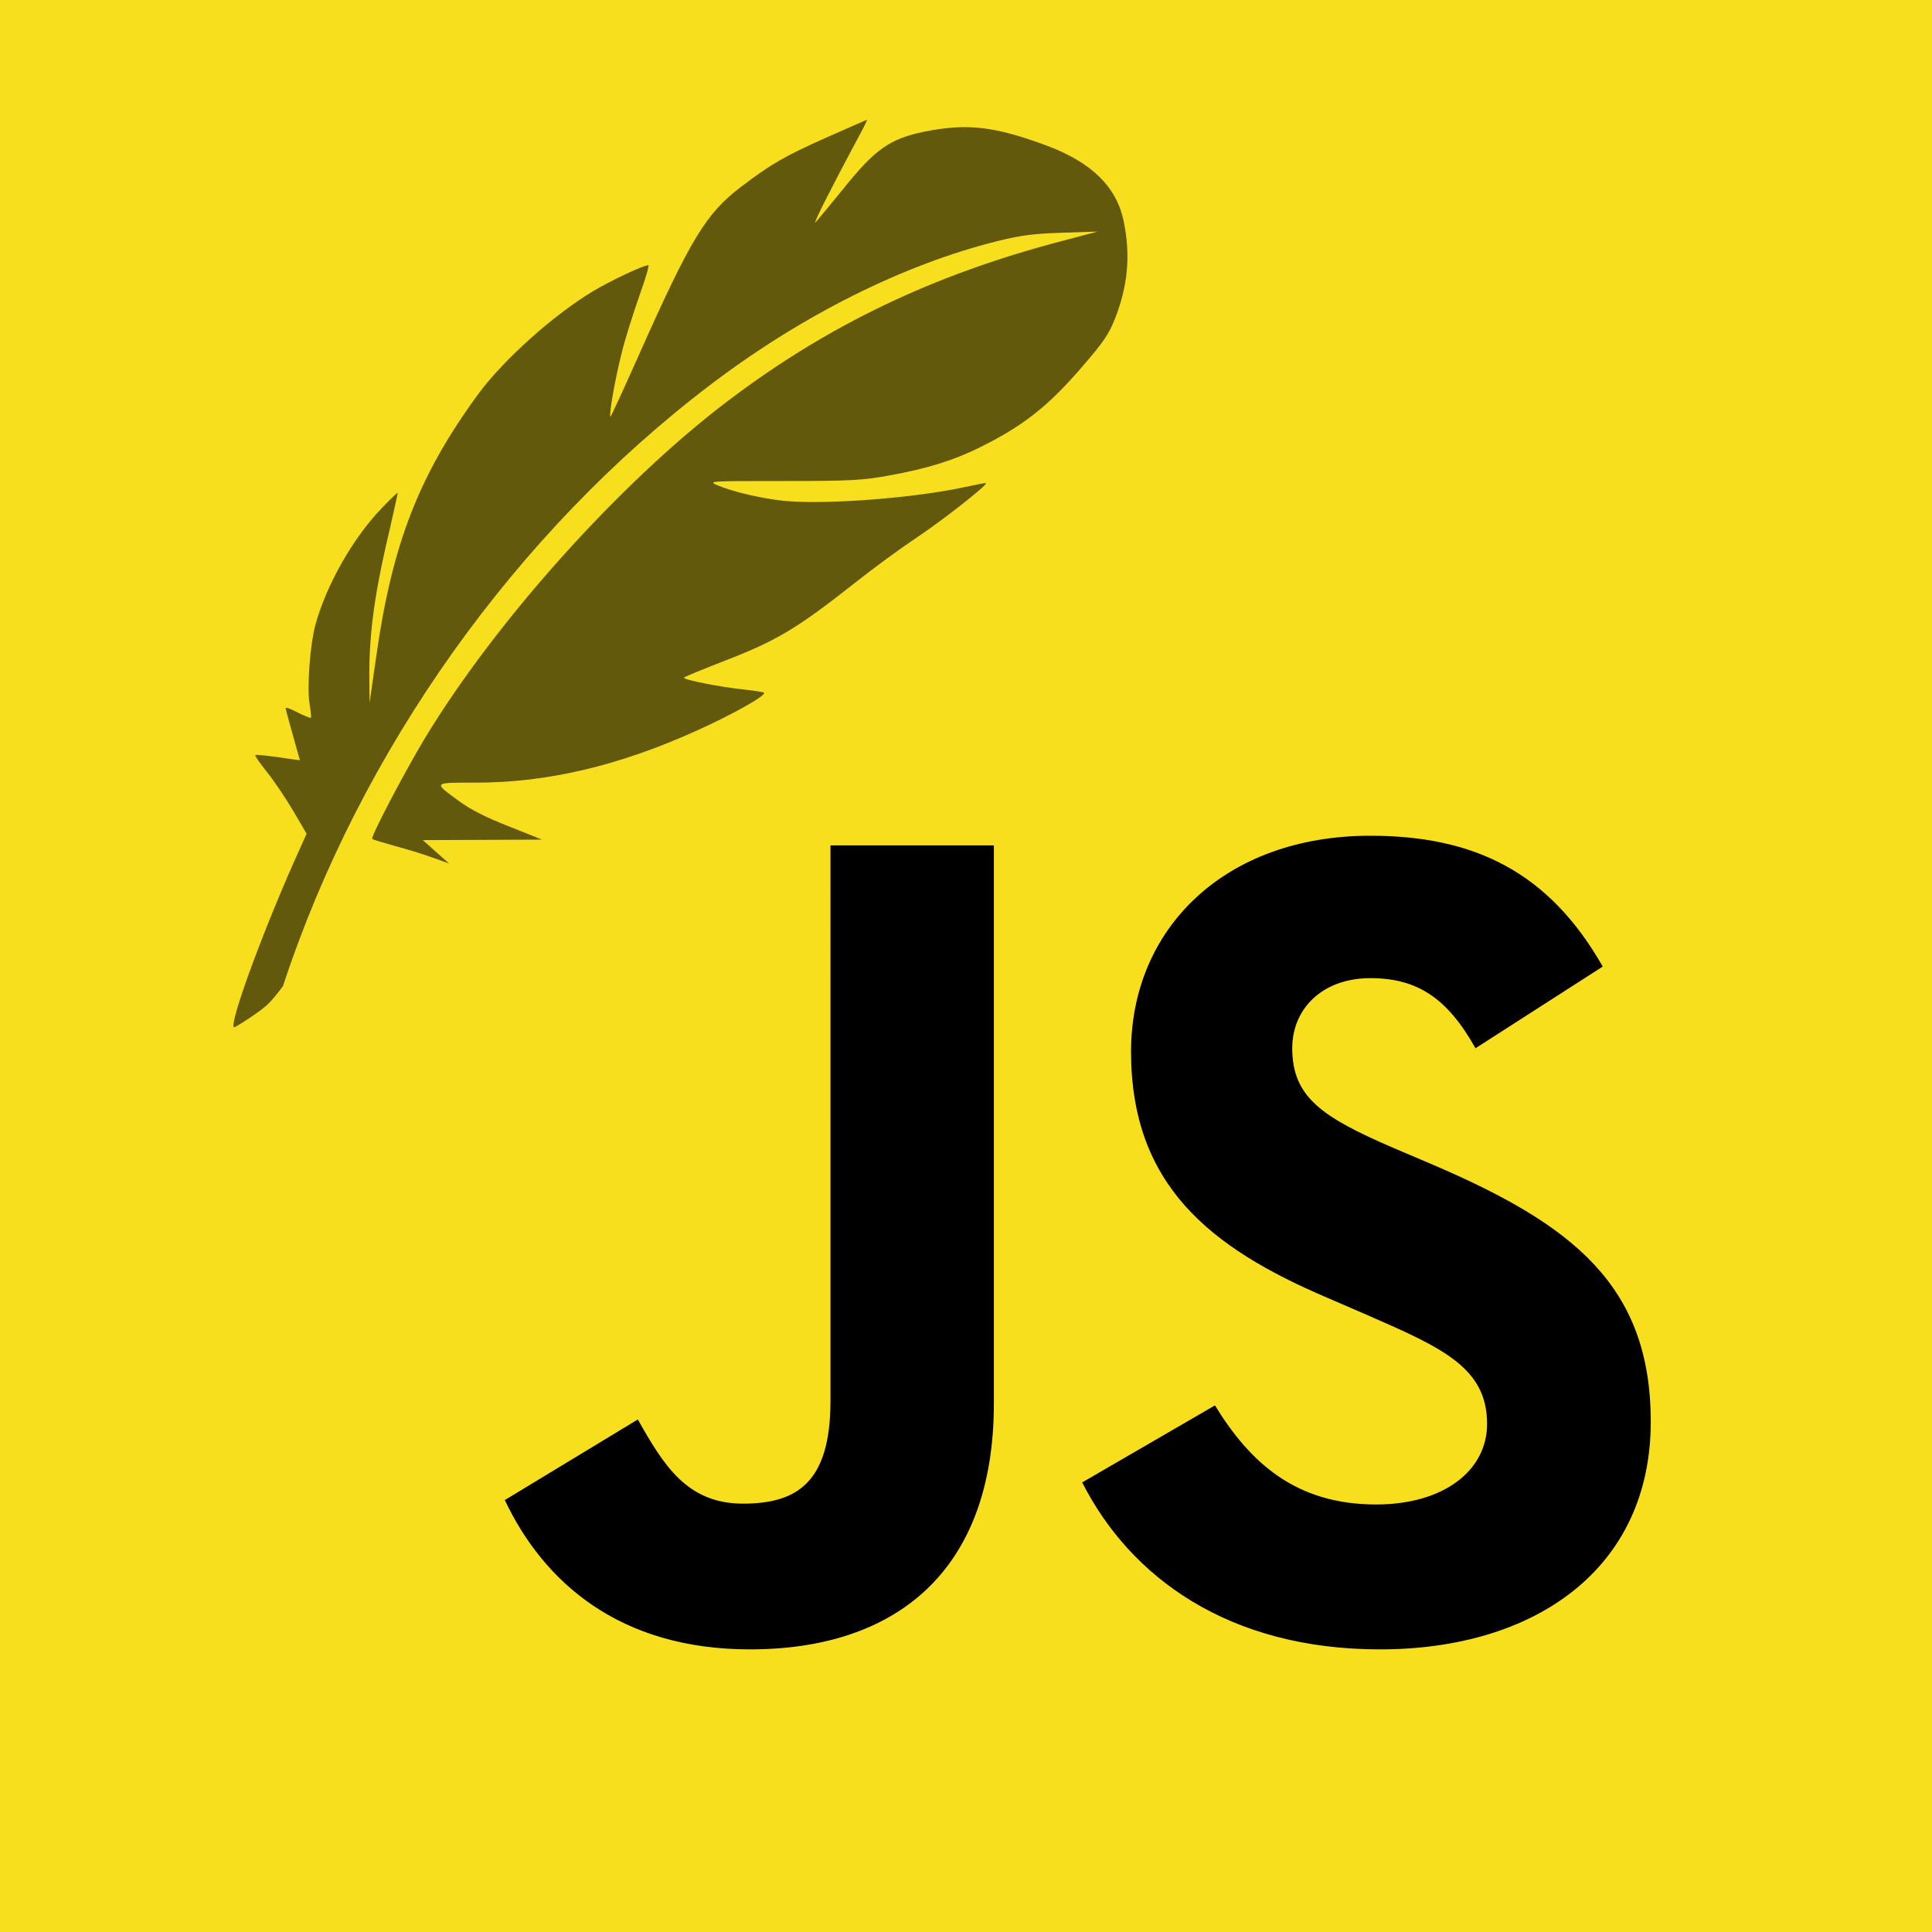 <?xml version="1.0" encoding="utf-8"?>
<!-- Generator: Adobe Illustrator 21.0.0, SVG Export Plug-In . SVG Version: 6.00 Build 0)  -->
<svg version="1.1" id="Layer_1" xmlns="http://www.w3.org/2000/svg" xmlns:xlink="http://www.w3.org/1999/xlink" x="0px" y="0px"
	 viewBox="0 0 700 700" style="enable-background:new 0 0 700 700;" xml:space="preserve">
<style type="text/css">
	.st0{fill:none;stroke:#000000;stroke-miterlimit:10;}
	.st1{fill:#F7DF1E;}
	.st2{opacity:0.6;}
</style>
<circle class="st0" cx="350" cy="350" r="350"/>
<rect class="st1" width="700" height="700"/>
<path d="M440.2,509.2c12.7,20.7,29.2,35.9,58.4,35.9c24.5,0,40.2-12.3,40.2-29.2c0-20.3-16.1-27.5-43.1-39.3l-14.8-6.4
	c-42.7-18.2-71.1-41-71.1-89.2c0-44.4,33.8-78.2,86.7-78.2c37.6,0,64.7,13.1,84.2,47.4l-46.1,29.6c-10.2-18.2-21.1-25.4-38.1-25.4
	c-17.3,0-28.3,11-28.3,25.4c0,17.8,11,25,36.4,36l14.8,6.3c50.3,21.6,78.7,43.6,78.7,93c0,53.3-41.9,82.5-98.1,82.5
	c-55,0-90.5-26.2-107.9-60.5L440.2,509.2z M231.1,514.3c9.3,16.5,17.8,30.5,38.1,30.5c19.5,0,31.7-7.6,31.7-37.2V306.3h59.2v202.1
	c0,61.3-35.9,89.2-88.4,89.2c-47.4,0-74.8-24.5-88.8-54.1L231.1,514.3z"/>
<g class="st2">
	<g transform="translate(0,511) scale(0.1,-0.1)">
		<path d="M1025.3,1537.2c280.1,853,843.4,1644.4,1552.7,2181.8c330.9,250.5,696.3,432.8,1035.9,517.5
			c83.8,20.7,128.7,26.8,233.3,30.2l129.6,4.3l-133.9-35.5c-461.4-121-844.1-304.1-1204.3-577.1
			c-393.1-297.2-845.8-802.6-1102.4-1228.5c-74.3-124.4-194.4-353.4-187.5-359.4c1.7-2.6,38-13,80.3-25.1
			c42.3-11.2,104.5-30.2,137.4-42.3l60.5-21.6l-47.5,42.3l-47.5,42.3l216,0.9l216,0.9l-121,48.4c-82.1,32-139.1,61.3-178,89.9
			c-96.8,70.9-98.5,68.2,60.5,68.2c256.6,0,514.9,60.5,794.8,186.6c131.3,58.8,257.5,129.6,248,139.1c-2.6,2.6-36.3,7.8-76,12.1
			c-78.6,7.8-214.3,34.6-214.3,42.3c0,2.6,59.6,26.8,132.2,55.3c202.2,77.8,270.5,117.5,489.9,290.3c64,51,163.3,123.5,220.3,161.5
			c95,63.1,258.3,191.8,252.3,197.8c-0.9,1.7-35.4-5.2-75.2-13.8c-182.3-39.7-493.3-63.9-648.8-51c-79.5,6.9-190.9,32.8-248.8,57
			c-35.4,15.6-31.1,15.6,238.5,15.6c248.8,0,285.1,2.6,382.7,19.9c142.5,25.9,237.6,56.2,332.6,103.7
			c154.6,76.9,244.5,147.7,368,291.2c76,88.1,95.9,116.6,118.3,173.6c46.7,119.2,57,229.8,31.1,354.2
			c-25.9,123.5-115.8,211.7-277.3,272.2c-190.9,70.9-289.4,82.1-444.9,51c-124.4-25.9-178-63.1-292.9-206.5
			c-48.4-59.6-94.2-114.9-101.1-121.8c-12.1-12.1,61.3,133.1,151.2,300.6c21.6,38.9,37.1,70.9,35.4,70.9c-1,0-67.5-29.3-147.9-64.8
			c-151.2-67.4-200.4-95.9-309.3-178.8c-127-96.8-182.3-188.3-371.5-613.4c-54.4-121.8-99.3-220.3-101.1-218.6
			c-6,6,18.1,142.5,41.5,233.3c13,52.7,42.3,144.3,63.9,205.6c21.6,60.5,36.3,109.7,32,109.7c-18.1,0-134.8-55.3-200.4-94.2
			c-144.3-87.2-324-248-415.6-372.4c-215.1-293.7-311.9-542.6-369.8-950.4l-24.2-168.5l-0.9,79.5c-1.7,154.6,15.6,292,59.6,487.3
			c24.2,102.8,43.2,190.1,43.2,193.5s-26.8-22.5-60.5-57.9c-103.6-108.9-198.7-276.5-238.4-422.5c-18.1-68.2-30.2-223.8-20.7-281.6
			c4.3-26.8,6.9-50.1,5.2-52.7c-1.7-1.7-23.3,6.9-47.5,19c-24.2,13-44.1,19.9-44.1,16.4c0-4.3,12.1-47.5,25.9-97.6
			s25.9-90.7,25.9-91.6c0,0-35.4,4.3-79.5,11.2c-43.2,6-80.3,9.5-82.1,7.8c-2.6-2.6,17.3-30.2,43.2-63.1c25.9-32,68.2-95.9,95-140.8
			l47.5-81.2l-21.6-48.4c-126.1-276.5-259.2-635.9-241.9-653.2c2.4-2.4,82.4,48.4,115.6,76.8
			C989.2,1487.1,1025.3,1537.2,1025.3,1537.2z"/>
	</g>
</g>
</svg>

